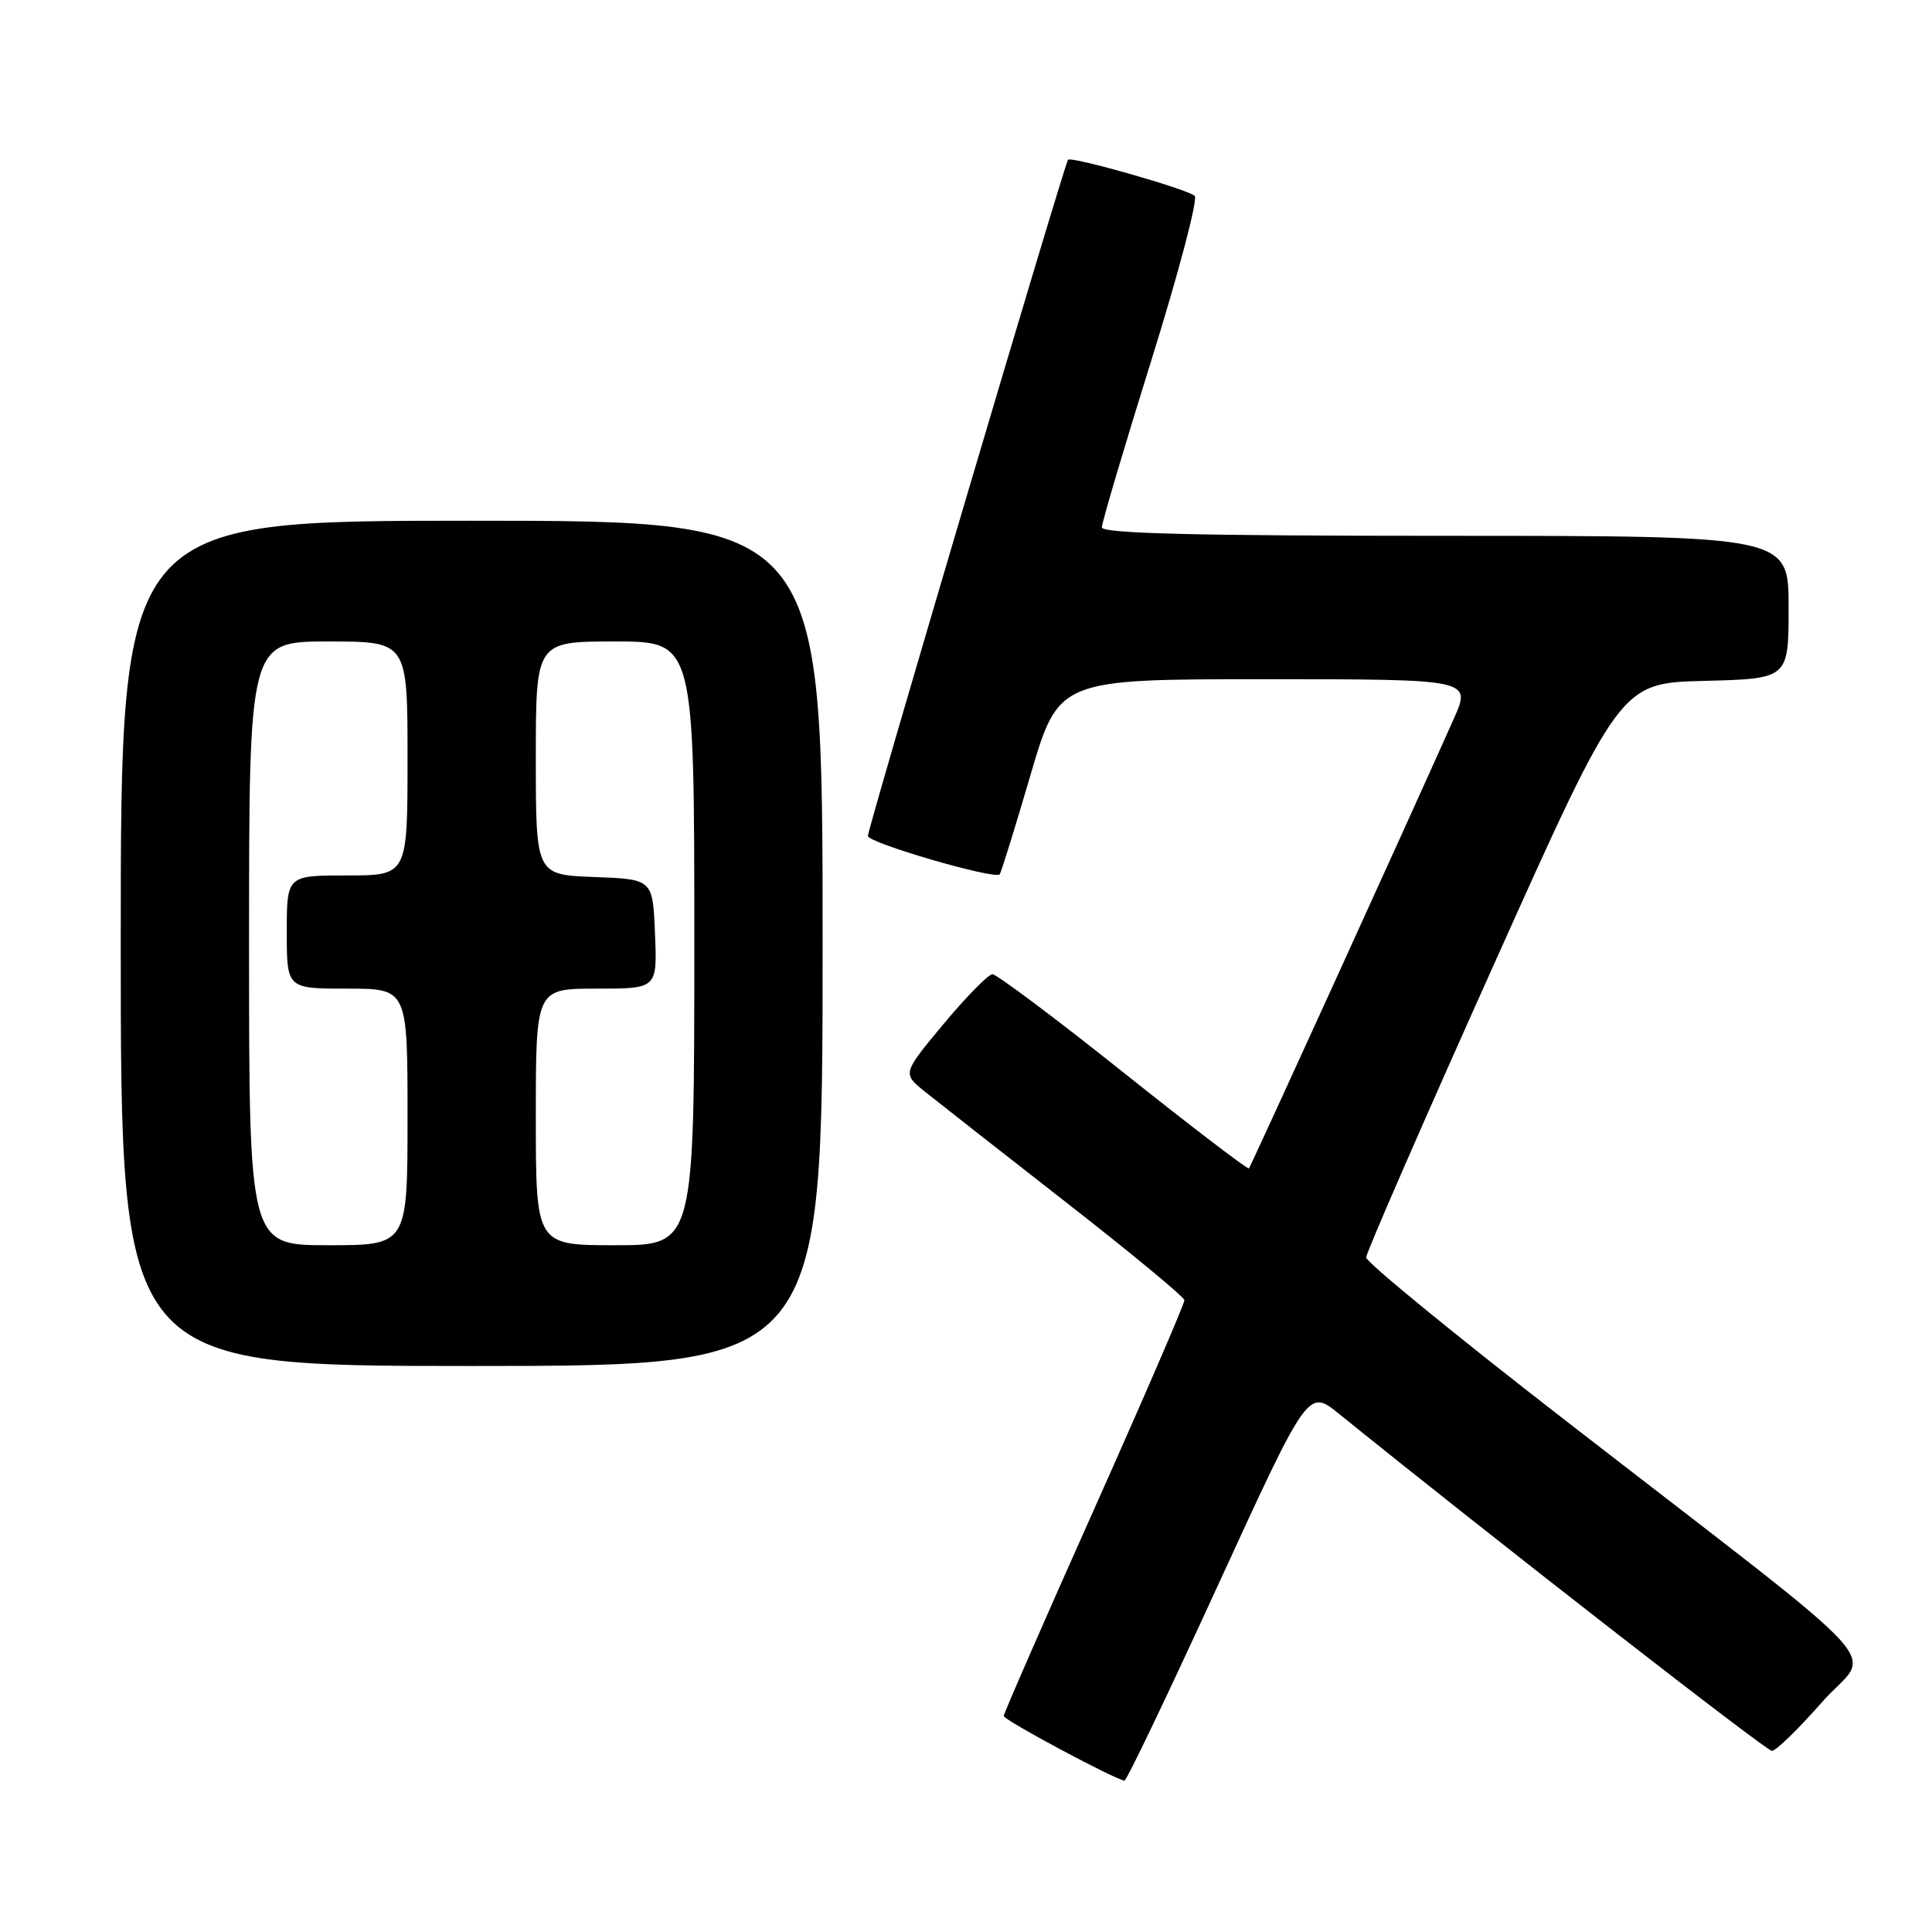 <?xml version="1.0" encoding="UTF-8" standalone="no"?>
<!DOCTYPE svg PUBLIC "-//W3C//DTD SVG 1.1//EN" "http://www.w3.org/Graphics/SVG/1.1/DTD/svg11.dtd" >
<svg xmlns="http://www.w3.org/2000/svg" xmlns:xlink="http://www.w3.org/1999/xlink" version="1.1" viewBox="0 0 256 256">
 <g >
 <path fill="currentColor"
d=" M 161.41 210.00 C 173.33 184.03 173.33 184.03 177.41 187.33 C 197.64 203.68 234.02 232.00 234.79 232.00 C 235.32 232.00 238.30 229.10 241.41 225.56 C 247.92 218.14 252.48 223.14 207.25 188.08 C 192.81 176.89 181.01 167.23 181.02 166.62 C 181.03 166.00 188.60 148.62 197.86 128.00 C 214.68 90.50 214.68 90.50 225.84 90.22 C 237.00 89.93 237.00 89.93 237.00 80.47 C 237.00 71.00 237.00 71.00 191.50 71.00 C 158.50 71.00 146.00 70.69 146.00 69.88 C 146.00 69.26 148.95 59.30 152.56 47.74 C 156.17 36.18 158.75 26.38 158.31 25.96 C 157.37 25.07 141.97 20.68 141.52 21.17 C 141.06 21.67 115.00 109.71 115.00 110.77 C 115.00 111.68 131.78 116.57 132.46 115.86 C 132.64 115.66 134.48 109.76 136.53 102.75 C 140.27 90.00 140.27 90.00 167.62 90.00 C 194.97 90.00 194.97 90.00 192.63 95.25 C 186.70 108.57 165.75 154.53 165.49 154.82 C 165.33 154.99 157.84 149.27 148.85 142.10 C 139.86 134.93 132.05 129.08 131.50 129.09 C 130.95 129.11 128.04 132.07 125.03 135.68 C 119.57 142.24 119.57 142.24 122.53 144.63 C 124.17 145.94 132.56 152.53 141.19 159.26 C 149.82 165.99 156.91 171.85 156.94 172.28 C 156.97 172.71 151.60 185.14 145.00 199.92 C 138.40 214.69 133.00 227.05 133.00 227.38 C 133.00 227.92 147.82 235.85 149.00 235.94 C 149.28 235.96 154.86 224.29 161.41 210.00 Z  M 109.00 125.00 C 109.00 69.00 109.00 69.00 62.50 69.00 C 16.00 69.00 16.00 69.00 16.00 125.00 C 16.00 181.00 16.00 181.00 62.50 181.00 C 109.00 181.00 109.00 181.00 109.00 125.00 Z  M 33.00 125.00 C 33.00 85.00 33.00 85.00 43.50 85.00 C 54.00 85.00 54.00 85.00 54.00 100.50 C 54.00 116.00 54.00 116.00 46.00 116.00 C 38.00 116.00 38.00 116.00 38.00 123.50 C 38.00 131.00 38.00 131.00 46.00 131.00 C 54.00 131.00 54.00 131.00 54.00 148.00 C 54.00 165.00 54.00 165.00 43.50 165.00 C 33.00 165.00 33.00 165.00 33.00 125.00 Z  M 71.00 148.00 C 71.00 131.00 71.00 131.00 79.04 131.00 C 87.09 131.00 87.09 131.00 86.79 123.75 C 86.50 116.50 86.50 116.50 78.75 116.21 C 71.00 115.92 71.00 115.92 71.00 100.46 C 71.00 85.00 71.00 85.00 81.50 85.00 C 92.00 85.00 92.00 85.00 92.00 125.00 C 92.00 165.00 92.00 165.00 81.50 165.00 C 71.00 165.00 71.00 165.00 71.00 148.00 Z "/>
</g>
</svg>